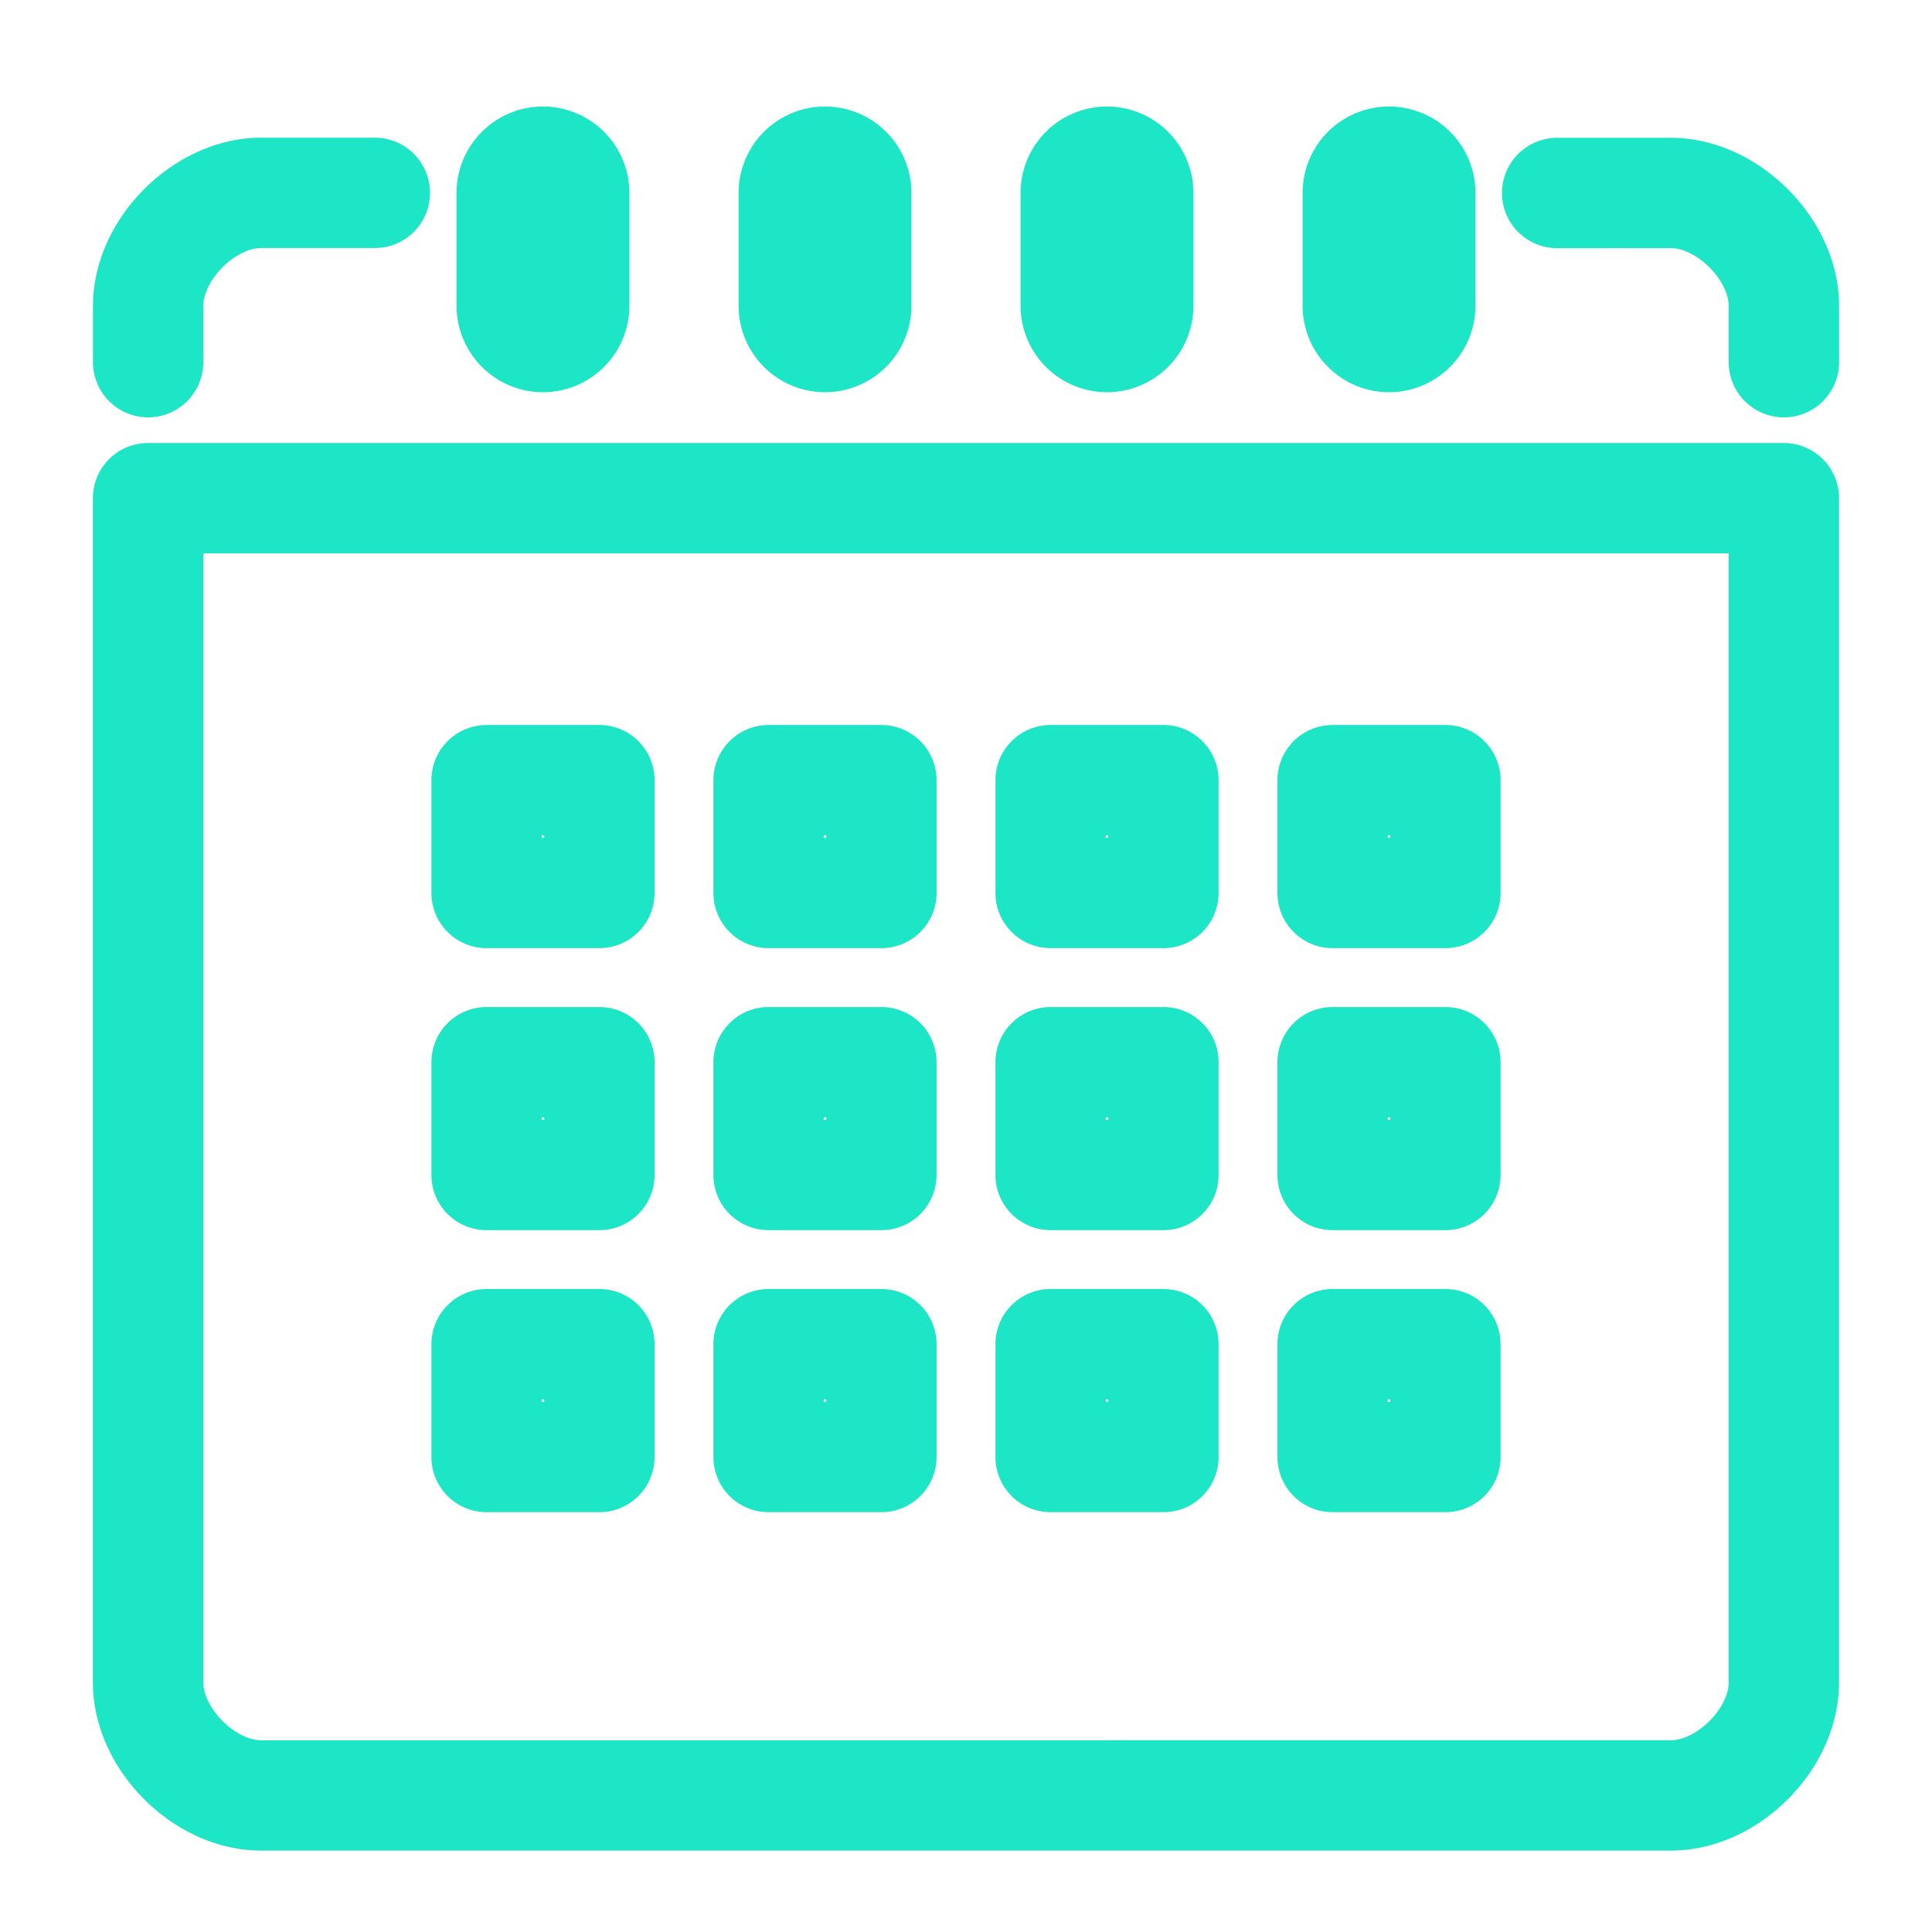<svg id="Layer_1" data-name="Layer 1" xmlns="http://www.w3.org/2000/svg" viewBox="0 0 500 500"><defs><style>.cls-1,.cls-2{fill:#1de6c7;}.cls-1{stroke:#1de6c7;stroke-miterlimit:10;stroke-width:13px;}</style></defs><title>Schedule_icons_02</title><path class="cls-1" d="M38.34,101.51a7.78,7.78,0,0,1-7.78-7.78V79.14c0-19,18-37,37-37H96.73a7.78,7.78,0,1,1,0,15.55H67.54c-10.21,0-21.42,11.21-21.42,21.42v14.6A7.78,7.78,0,0,1,38.34,101.51Z"/><path class="cls-2" d="M140.52,101.51a22.4,22.4,0,0,1-22.37-22.37V49.94a22.37,22.37,0,1,1,44.74,0V79.14A22.4,22.4,0,0,1,140.52,101.51Z"/><path class="cls-2" d="M213.51,101.51a22.4,22.4,0,0,1-22.37-22.37V49.94a22.37,22.37,0,0,1,44.74,0V79.14A22.4,22.4,0,0,1,213.51,101.51Z"/><path class="cls-2" d="M286.49,101.51a22.4,22.4,0,0,1-22.37-22.37V49.94a22.37,22.37,0,0,1,44.74,0V79.14A22.4,22.4,0,0,1,286.49,101.51Z"/><path class="cls-2" d="M359.48,101.51a22.4,22.4,0,0,1-22.37-22.37V49.94a22.37,22.37,0,0,1,44.74,0V79.14A22.4,22.4,0,0,1,359.48,101.51Z"/><path class="cls-1" d="M155.12,238.88H125.93a7.78,7.78,0,0,1-7.78-7.78V201.91a7.78,7.78,0,0,1,7.78-7.78h29.19a7.78,7.78,0,0,1,7.78,7.78V231.1A7.78,7.78,0,0,1,155.12,238.88ZM133.7,223.33h13.64V209.69H133.7Z"/><path class="cls-1" d="M155.12,311.86H125.93a7.77,7.77,0,0,1-7.78-7.78V274.9a7.77,7.77,0,0,1,7.78-7.78h29.19a7.77,7.77,0,0,1,7.78,7.78v29.19A7.77,7.77,0,0,1,155.12,311.86ZM133.7,296.31h13.64V282.67H133.7Z"/><path class="cls-1" d="M228.11,238.88H198.91a7.78,7.78,0,0,1-7.78-7.78V201.91a7.78,7.78,0,0,1,7.78-7.78h29.19a7.78,7.78,0,0,1,7.78,7.78V231.1A7.78,7.78,0,0,1,228.11,238.88Zm-21.42-15.55h13.64V209.69H206.69Z"/><path class="cls-1" d="M228.11,311.86H198.91a7.77,7.77,0,0,1-7.78-7.78V274.9a7.77,7.77,0,0,1,7.78-7.78h29.19a7.77,7.77,0,0,1,7.78,7.78v29.19A7.77,7.77,0,0,1,228.11,311.86Zm-21.42-15.55h13.64V282.67H206.69Z"/><path class="cls-1" d="M301.09,311.86H271.9a7.77,7.77,0,0,1-7.78-7.78V274.9a7.77,7.77,0,0,1,7.78-7.78h29.19a7.77,7.77,0,0,1,7.78,7.78v29.19A7.77,7.77,0,0,1,301.09,311.86Zm-21.42-15.55h13.64V282.67H279.67Z"/><path class="cls-1" d="M301.09,238.88H271.9a7.78,7.78,0,0,1-7.78-7.78V201.91a7.78,7.78,0,0,1,7.78-7.78h29.19a7.78,7.78,0,0,1,7.78,7.78V231.1A7.78,7.78,0,0,1,301.09,238.88Zm-21.42-15.55h13.64V209.69H279.67Z"/><path class="cls-1" d="M155.12,384.85H125.93a7.77,7.77,0,0,1-7.78-7.78V347.88a7.77,7.77,0,0,1,7.78-7.78h29.19a7.77,7.77,0,0,1,7.78,7.78v29.19A7.77,7.77,0,0,1,155.12,384.85ZM133.7,369.3h13.64V355.66H133.7Z"/><path class="cls-1" d="M228.11,384.85H198.91a7.77,7.77,0,0,1-7.78-7.78V347.88a7.77,7.77,0,0,1,7.78-7.78h29.19a7.77,7.77,0,0,1,7.78,7.78v29.19A7.77,7.77,0,0,1,228.11,384.85ZM206.69,369.3h13.64V355.66H206.69Z"/><path class="cls-1" d="M374.07,238.88H344.88a7.78,7.78,0,0,1-7.78-7.78V201.91a7.78,7.78,0,0,1,7.78-7.78h29.19a7.78,7.78,0,0,1,7.78,7.78V231.1A7.78,7.78,0,0,1,374.07,238.88Zm-21.42-15.55H366.3V209.69H352.66Z"/><path class="cls-1" d="M374.07,311.86H344.88a7.77,7.77,0,0,1-7.78-7.78V274.9a7.77,7.77,0,0,1,7.78-7.78h29.19a7.77,7.77,0,0,1,7.78,7.78v29.19A7.77,7.77,0,0,1,374.07,311.86Zm-21.42-15.55H366.3V282.67H352.66Z"/><path class="cls-1" d="M374.07,384.85H344.88a7.77,7.77,0,0,1-7.78-7.78V347.88a7.77,7.77,0,0,1,7.78-7.78h29.19a7.77,7.77,0,0,1,7.78,7.78v29.19A7.77,7.77,0,0,1,374.07,384.85ZM352.66,369.3H366.3V355.66H352.66Z"/><path class="cls-1" d="M301.09,384.85H271.9a7.77,7.77,0,0,1-7.78-7.78V347.88a7.77,7.77,0,0,1,7.78-7.78h29.19a7.77,7.77,0,0,1,7.78,7.78v29.19A7.77,7.77,0,0,1,301.09,384.85ZM279.67,369.3h13.64V355.66H279.67Z"/><path class="cls-1" d="M432.46,472.43H67.54c-19,0-37-18-37-37V128.93a7.78,7.78,0,0,1,7.78-7.78H461.66a7.78,7.78,0,0,1,7.78,7.78V435.46C469.43,454.47,451.46,472.43,432.46,472.43ZM46.12,136.7V435.46c0,10.21,11.21,21.42,21.42,21.42H432.46c10.21,0,21.42-11.21,21.42-21.42V136.7Z"/><path class="cls-1" d="M461.66,101.51a7.78,7.78,0,0,1-7.78-7.78V79.14c0-10.21-11.21-21.42-21.42-21.42H403.27a7.78,7.78,0,1,1,0-15.55h29.19c19,0,37,18,37,37v14.6A7.78,7.78,0,0,1,461.66,101.51Z"/></svg>